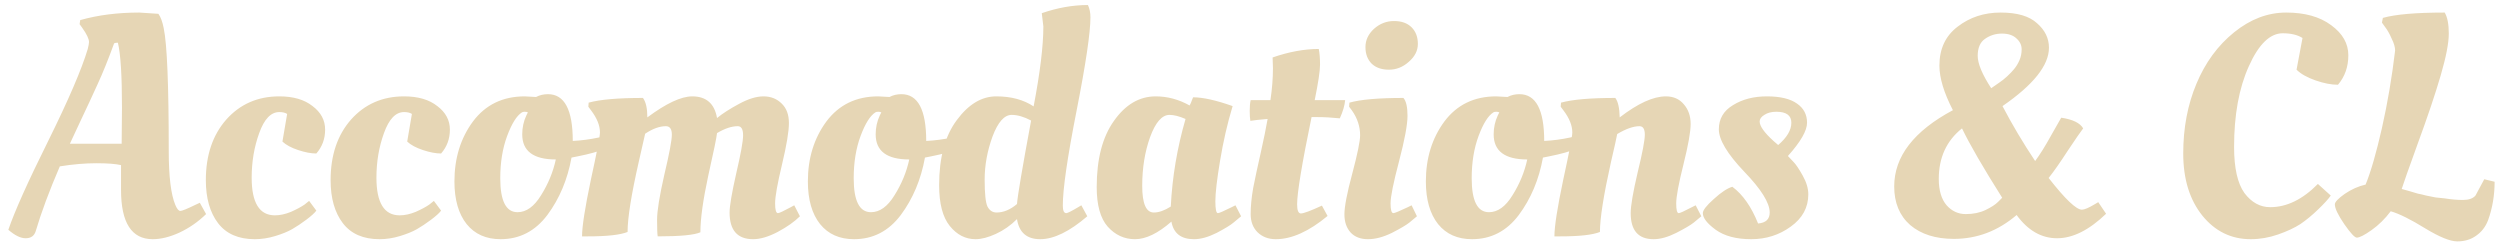 <svg width="223" height="22" viewBox="0 0 223 22" fill="none" xmlns="http://www.w3.org/2000/svg">
<path d="M3.18 20.636C3.049 21.047 2.751 21.252 2.284 21.252C1.836 21.252 1.323 21 0.744 20.496C1.304 18.853 2.489 16.212 4.3 12.572C6.111 8.913 7.287 6.179 7.828 4.368C7.903 4.069 7.94 3.864 7.94 3.752C7.94 3.472 7.735 3.043 7.324 2.464L7.1 2.156L7.156 1.792C8.743 1.344 10.497 1.12 12.42 1.12L14.128 1.232C14.333 1.512 14.492 1.941 14.604 2.52C14.903 3.939 15.052 7.588 15.052 13.468C15.052 15.745 15.248 17.351 15.64 18.284C15.789 18.639 15.939 18.816 16.088 18.816C16.237 18.816 16.695 18.629 17.46 18.256L17.824 18.088L18.384 19.096C17.675 19.787 16.881 20.337 16.004 20.748C15.145 21.14 14.352 21.336 13.624 21.336C11.739 21.336 10.796 19.871 10.796 16.94V14.728C10.311 14.616 9.573 14.56 8.584 14.56C7.595 14.56 6.512 14.653 5.336 14.84C4.403 17.005 3.684 18.937 3.18 20.636ZM10.852 12.824L10.88 9.576C10.88 6.739 10.759 4.816 10.516 3.808C10.367 3.808 10.255 3.827 10.18 3.864C9.657 5.301 9.163 6.524 8.696 7.532C8.248 8.521 7.753 9.585 7.212 10.724C6.689 11.844 6.363 12.544 6.232 12.824H10.852ZM24.913 9.996C24.166 9.996 23.569 10.621 23.121 11.872C22.673 13.104 22.449 14.429 22.449 15.848C22.449 18.088 23.14 19.208 24.521 19.208C24.969 19.208 25.445 19.105 25.949 18.9C26.453 18.676 26.854 18.461 27.153 18.256L27.573 17.92L28.217 18.788C28.067 18.993 27.769 19.264 27.321 19.6C26.873 19.936 26.453 20.216 26.061 20.44C25.669 20.664 25.165 20.869 24.549 21.056C23.933 21.243 23.326 21.336 22.729 21.336C21.273 21.336 20.181 20.86 19.453 19.908C18.725 18.956 18.361 17.677 18.361 16.072C18.361 13.851 18.968 12.049 20.181 10.668C21.413 9.287 22.99 8.596 24.913 8.596C26.163 8.596 27.153 8.885 27.881 9.464C28.628 10.024 29.001 10.724 29.001 11.564C29.001 12.385 28.739 13.095 28.217 13.692C27.75 13.692 27.209 13.589 26.593 13.384C25.977 13.179 25.51 12.927 25.193 12.628L25.613 10.164C25.445 10.052 25.212 9.996 24.913 9.996ZM36.042 9.996C35.295 9.996 34.698 10.621 34.25 11.872C33.802 13.104 33.578 14.429 33.578 15.848C33.578 18.088 34.268 19.208 35.65 19.208C36.098 19.208 36.574 19.105 37.078 18.9C37.582 18.676 37.983 18.461 38.282 18.256L38.702 17.92L39.346 18.788C39.196 18.993 38.898 19.264 38.45 19.6C38.002 19.936 37.582 20.216 37.19 20.44C36.798 20.664 36.294 20.869 35.678 21.056C35.062 21.243 34.455 21.336 33.858 21.336C32.402 21.336 31.31 20.86 30.582 19.908C29.854 18.956 29.49 17.677 29.49 16.072C29.49 13.851 30.096 12.049 31.31 10.668C32.542 9.287 34.119 8.596 36.042 8.596C37.292 8.596 38.282 8.885 39.01 9.464C39.756 10.024 40.13 10.724 40.13 11.564C40.13 12.385 39.868 13.095 39.346 13.692C38.879 13.692 38.338 13.589 37.722 13.384C37.106 13.179 36.639 12.927 36.322 12.628L36.742 10.164C36.574 10.052 36.34 9.996 36.042 9.996ZM44.651 21.336C43.363 21.336 42.355 20.888 41.627 19.992C40.899 19.077 40.535 17.808 40.535 16.184C40.535 14.112 41.085 12.329 42.187 10.836C43.307 9.343 44.847 8.596 46.807 8.596L47.815 8.652C48.132 8.484 48.487 8.4 48.879 8.4C50.353 8.4 51.091 9.791 51.091 12.572C51.856 12.535 52.631 12.432 53.415 12.264L53.863 12.152L54.031 13.244C53.415 13.505 52.584 13.739 51.539 13.944L50.979 14.056C50.624 16.016 49.905 17.724 48.823 19.18C47.74 20.617 46.349 21.336 44.651 21.336ZM46.163 18.928C46.947 18.928 47.647 18.424 48.263 17.416C48.897 16.408 49.336 15.344 49.579 14.224C47.581 14.224 46.583 13.477 46.583 11.984C46.583 11.387 46.704 10.827 46.947 10.304L47.087 10.024C47.012 9.987 46.919 9.968 46.807 9.968C46.695 9.968 46.611 9.987 46.555 10.024C46.088 10.323 45.649 11.023 45.239 12.124C44.828 13.225 44.623 14.485 44.623 15.904C44.623 17.92 45.136 18.928 46.163 18.928ZM52.452 21.084H51.919C51.919 20.207 52.181 18.527 52.703 16.044C53.245 13.561 53.516 12.152 53.516 11.816C53.516 11.2 53.254 10.547 52.731 9.856L52.48 9.52L52.508 9.156C53.516 8.876 55.13 8.736 57.352 8.736C57.613 9.091 57.743 9.669 57.743 10.472C59.423 9.221 60.758 8.596 61.748 8.596C62.998 8.596 63.736 9.24 63.959 10.528C64.463 10.117 65.117 9.697 65.919 9.268C66.741 8.82 67.469 8.596 68.103 8.596C68.757 8.596 69.298 8.811 69.728 9.24C70.157 9.651 70.371 10.229 70.371 10.976C70.371 11.723 70.166 12.955 69.755 14.672C69.345 16.389 69.139 17.547 69.139 18.144C69.139 18.723 69.224 19.012 69.391 19.012C69.504 19.012 69.886 18.835 70.54 18.48L70.847 18.312L71.352 19.292C70.866 19.777 70.204 20.244 69.364 20.692C68.542 21.121 67.814 21.336 67.18 21.336C65.779 21.336 65.079 20.543 65.079 18.956C65.079 18.377 65.275 17.22 65.668 15.484C66.078 13.729 66.284 12.591 66.284 12.068C66.284 11.527 66.125 11.256 65.808 11.256C65.266 11.256 64.65 11.461 63.959 11.872C63.922 12.245 63.661 13.515 63.175 15.68C62.709 17.845 62.475 19.525 62.475 20.72C61.934 20.963 60.665 21.084 58.667 21.084C58.63 20.879 58.611 20.384 58.611 19.6C58.611 18.816 58.826 17.481 59.255 15.596C59.703 13.711 59.928 12.516 59.928 12.012C59.928 11.508 59.75 11.256 59.395 11.256C58.836 11.256 58.219 11.48 57.547 11.928C57.51 12.096 57.324 12.917 56.987 14.392C56.316 17.341 55.98 19.441 55.98 20.692C55.326 20.953 54.15 21.084 52.452 21.084ZM76.178 21.336C74.89 21.336 73.882 20.888 73.154 19.992C72.426 19.077 72.062 17.808 72.062 16.184C72.062 14.112 72.613 12.329 73.714 10.836C74.834 9.343 76.374 8.596 78.334 8.596L79.342 8.652C79.659 8.484 80.014 8.4 80.406 8.4C81.881 8.4 82.618 9.791 82.618 12.572C83.383 12.535 84.158 12.432 84.942 12.264L85.39 12.152L85.558 13.244C84.942 13.505 84.111 13.739 83.066 13.944L82.506 14.056C82.151 16.016 81.433 17.724 80.35 19.18C79.267 20.617 77.877 21.336 76.178 21.336ZM77.69 18.928C78.474 18.928 79.174 18.424 79.79 17.416C80.425 16.408 80.863 15.344 81.106 14.224C79.109 14.224 78.11 13.477 78.11 11.984C78.11 11.387 78.231 10.827 78.474 10.304L78.614 10.024C78.539 9.987 78.446 9.968 78.334 9.968C78.222 9.968 78.138 9.987 78.082 10.024C77.615 10.323 77.177 11.023 76.766 12.124C76.355 13.225 76.15 14.485 76.15 15.904C76.15 17.92 76.663 18.928 77.69 18.928ZM96.987 19.292C95.4 20.655 94 21.336 92.787 21.336C91.592 21.336 90.902 20.739 90.715 19.544C90.155 20.104 89.53 20.543 88.839 20.86C88.148 21.177 87.542 21.336 87.019 21.336C86.123 21.336 85.358 20.944 84.723 20.16C84.088 19.376 83.771 18.163 83.771 16.52C83.771 14.056 84.294 12.124 85.339 10.724C86.384 9.305 87.56 8.596 88.867 8.596C90.192 8.596 91.303 8.895 92.199 9.492C92.778 6.468 93.067 4.088 93.067 2.352L92.927 1.176C94.327 0.691 95.699 0.448 97.043 0.448C97.192 0.765 97.267 1.129 97.267 1.54C97.267 2.903 96.856 5.675 96.035 9.856C95.214 14.019 94.803 16.847 94.803 18.34C94.803 18.788 94.906 19.012 95.111 19.012C95.223 19.012 95.578 18.835 96.175 18.48L96.455 18.312L96.987 19.292ZM90.239 10.248C89.586 10.248 89.016 10.892 88.531 12.18C88.064 13.468 87.831 14.747 87.831 16.016C87.831 17.267 87.915 18.069 88.083 18.424C88.27 18.779 88.54 18.956 88.895 18.956C89.511 18.956 90.118 18.704 90.715 18.2C90.771 17.453 91.191 14.971 91.975 10.752C91.34 10.416 90.762 10.248 90.239 10.248ZM106.114 9.408C106.151 9.371 106.254 9.128 106.422 8.68C107.299 8.68 108.475 8.941 109.95 9.464C109.483 11.013 109.11 12.637 108.83 14.336C108.55 16.016 108.41 17.22 108.41 17.948C108.41 18.657 108.484 19.012 108.634 19.012C108.746 19.012 109.156 18.835 109.866 18.48L110.202 18.312L110.706 19.292C110.538 19.441 110.314 19.628 110.034 19.852C109.772 20.076 109.268 20.384 108.522 20.776C107.775 21.149 107.103 21.336 106.506 21.336C105.348 21.336 104.676 20.813 104.49 19.768C103.295 20.813 102.212 21.336 101.242 21.336C100.29 21.336 99.478 20.963 98.806 20.216C98.152 19.469 97.826 18.293 97.826 16.688C97.826 14.187 98.339 12.217 99.366 10.78C100.392 9.324 101.634 8.596 103.09 8.596C104.135 8.596 105.143 8.867 106.114 9.408ZM102.922 18.956C103.37 18.956 103.874 18.779 104.434 18.424C104.564 15.792 105.003 13.188 105.75 10.612C105.19 10.369 104.714 10.248 104.322 10.248C103.65 10.248 103.071 10.911 102.586 12.236C102.119 13.543 101.886 14.989 101.886 16.576C101.886 18.163 102.231 18.956 102.922 18.956ZM119.987 8.932C119.949 9.399 119.791 9.94 119.511 10.556C118.801 10.481 118.129 10.444 117.495 10.444H116.991C116.132 14.607 115.703 17.201 115.703 18.228C115.703 18.769 115.815 19.04 116.039 19.04C116.281 19.04 116.907 18.807 117.915 18.34L118.419 19.264C116.757 20.645 115.217 21.336 113.799 21.336C113.145 21.336 112.604 21.131 112.175 20.72C111.764 20.309 111.559 19.768 111.559 19.096C111.559 18.405 111.633 17.631 111.783 16.772C111.951 15.913 112.175 14.868 112.455 13.636C112.735 12.385 112.94 11.377 113.071 10.612C112.38 10.668 111.867 10.724 111.531 10.78C111.493 10.556 111.475 10.257 111.475 9.884C111.475 9.492 111.503 9.175 111.559 8.932H113.323C113.472 7.924 113.547 6.972 113.547 6.076L113.519 5.208V5.124C114.975 4.62 116.347 4.368 117.635 4.368C117.709 4.741 117.747 5.208 117.747 5.768C117.747 6.328 117.588 7.383 117.271 8.932H119.987ZM125.55 10.332C125.55 11.116 125.298 12.469 124.794 14.392C124.29 16.296 124.038 17.547 124.038 18.144C124.038 18.723 124.122 19.012 124.29 19.012C124.402 19.012 124.831 18.835 125.578 18.48L125.914 18.312L126.39 19.292C126.222 19.441 125.998 19.628 125.718 19.852C125.438 20.076 124.915 20.384 124.15 20.776C123.385 21.149 122.675 21.336 122.022 21.336C121.369 21.336 120.855 21.14 120.482 20.748C120.109 20.337 119.922 19.796 119.922 19.124C119.922 18.433 120.155 17.22 120.622 15.484C121.089 13.729 121.322 12.591 121.322 12.068C121.322 11.284 121.079 10.547 120.594 9.856L120.342 9.52L120.37 9.156C121.359 8.876 122.965 8.736 125.186 8.736C125.429 9.016 125.55 9.548 125.55 10.332ZM122.358 5.684C121.985 5.311 121.798 4.816 121.798 4.2C121.798 3.584 122.05 3.043 122.554 2.576C123.077 2.109 123.674 1.876 124.346 1.876C125.018 1.876 125.541 2.063 125.914 2.436C126.287 2.809 126.474 3.304 126.474 3.92C126.474 4.517 126.203 5.049 125.662 5.516C125.139 5.983 124.551 6.216 123.898 6.216C123.245 6.216 122.731 6.039 122.358 5.684ZM131.303 21.336C130.015 21.336 129.007 20.888 128.279 19.992C127.551 19.077 127.187 17.808 127.187 16.184C127.187 14.112 127.738 12.329 128.839 10.836C129.959 9.343 131.499 8.596 133.459 8.596L134.467 8.652C134.784 8.484 135.139 8.4 135.531 8.4C137.006 8.4 137.743 9.791 137.743 12.572C138.508 12.535 139.283 12.432 140.067 12.264L140.515 12.152L140.683 13.244C140.067 13.505 139.236 13.739 138.191 13.944L137.631 14.056C137.276 16.016 136.558 17.724 135.475 19.18C134.392 20.617 133.002 21.336 131.303 21.336ZM132.815 18.928C133.599 18.928 134.299 18.424 134.915 17.416C135.55 16.408 135.988 15.344 136.231 14.224C134.234 14.224 133.235 13.477 133.235 11.984C133.235 11.387 133.356 10.827 133.599 10.304L133.739 10.024C133.664 9.987 133.571 9.968 133.459 9.968C133.347 9.968 133.263 9.987 133.207 10.024C132.74 10.323 132.302 11.023 131.891 12.124C131.48 13.225 131.275 14.485 131.275 15.904C131.275 17.92 131.788 18.928 132.815 18.928ZM139.186 21.084H138.654C138.654 20.207 138.915 18.527 139.438 16.044C139.979 13.561 140.25 12.152 140.25 11.816C140.25 11.2 139.989 10.547 139.466 9.856L139.214 9.52L139.242 9.156C140.25 8.876 141.865 8.736 144.086 8.736C144.329 9.053 144.459 9.632 144.478 10.472C146.102 9.221 147.474 8.596 148.594 8.596C149.266 8.596 149.798 8.829 150.19 9.296C150.601 9.763 150.806 10.351 150.806 11.06C150.806 11.751 150.591 12.955 150.162 14.672C149.733 16.389 149.518 17.547 149.518 18.144C149.518 18.723 149.593 19.012 149.742 19.012C149.854 19.012 150.246 18.835 150.918 18.48L151.254 18.312L151.758 19.292C151.59 19.441 151.366 19.628 151.086 19.852C150.806 20.076 150.283 20.384 149.518 20.776C148.771 21.149 148.099 21.336 147.502 21.336C146.139 21.336 145.458 20.561 145.458 19.012C145.458 18.359 145.663 17.155 146.074 15.4C146.503 13.645 146.718 12.516 146.718 12.012C146.718 11.508 146.559 11.256 146.242 11.256C145.701 11.256 145.038 11.489 144.254 11.956C144.198 12.273 144.011 13.113 143.694 14.476C143.041 17.407 142.714 19.479 142.714 20.692C142.061 20.953 140.885 21.084 139.186 21.084ZM161.301 17.332C161.301 18.508 160.778 19.469 159.733 20.216C158.706 20.963 157.53 21.336 156.205 21.336C154.879 21.336 153.825 21.056 153.041 20.496C152.275 19.936 151.893 19.441 151.893 19.012C151.893 18.751 152.219 18.331 152.873 17.752C153.526 17.155 154.077 16.791 154.525 16.66C155.458 17.351 156.223 18.443 156.821 19.936C157.511 19.88 157.857 19.553 157.857 18.956C157.857 18.097 157.101 16.884 155.589 15.316C154.077 13.729 153.321 12.469 153.321 11.536C153.321 10.603 153.741 9.884 154.581 9.38C155.421 8.857 156.429 8.596 157.605 8.596C158.799 8.596 159.695 8.811 160.293 9.24C160.89 9.651 161.189 10.22 161.189 10.948C161.189 11.657 160.619 12.647 159.481 13.916C159.611 14.047 159.779 14.224 159.985 14.448C160.19 14.653 160.461 15.055 160.797 15.652C161.133 16.249 161.301 16.809 161.301 17.332ZM158.613 12.936C159.397 12.264 159.789 11.601 159.789 10.948C159.789 10.295 159.341 9.968 158.445 9.968C158.015 9.968 157.661 10.061 157.381 10.248C157.101 10.416 156.961 10.612 156.961 10.836C156.961 11.247 157.371 11.825 158.193 12.572L158.613 12.936ZM185.707 18.704C185.931 18.704 186.323 18.536 186.883 18.2L187.163 18.032L187.863 19.068C186.351 20.524 184.895 21.252 183.495 21.252C182.095 21.252 180.891 20.561 179.883 19.18C178.222 20.599 176.355 21.308 174.283 21.308C172.659 21.308 171.362 20.897 170.391 20.076C169.439 19.236 168.963 18.088 168.963 16.632C168.963 13.963 170.709 11.695 174.199 9.828C173.397 8.279 172.995 6.953 172.995 5.852C172.995 4.359 173.537 3.201 174.619 2.38C175.702 1.54 176.981 1.12 178.455 1.12C179.93 1.12 181.013 1.437 181.703 2.072C182.413 2.688 182.767 3.416 182.767 4.256C182.767 5.824 181.386 7.56 178.623 9.464C179.482 11.107 180.453 12.74 181.535 14.364C181.965 13.785 182.431 13.039 182.935 12.124C183.458 11.191 183.766 10.649 183.859 10.5C184.886 10.649 185.539 10.967 185.819 11.452C185.614 11.713 185.157 12.376 184.447 13.44C183.757 14.504 183.187 15.316 182.739 15.876C184.214 17.761 185.203 18.704 185.707 18.704ZM172.939 15.96C172.939 16.987 173.173 17.771 173.639 18.312C174.106 18.835 174.675 19.096 175.347 19.096C176.019 19.096 176.607 18.975 177.111 18.732C177.615 18.489 177.989 18.247 178.231 18.004L178.595 17.64C176.897 14.952 175.702 12.889 175.011 11.452C173.63 12.553 172.939 14.056 172.939 15.96ZM179.659 6.16C179.846 5.936 180.005 5.675 180.135 5.376C180.266 5.077 180.331 4.751 180.331 4.396C180.331 4.023 180.173 3.696 179.855 3.416C179.557 3.136 179.127 2.996 178.567 2.996C178.007 2.996 177.503 3.155 177.055 3.472C176.626 3.771 176.411 4.275 176.411 4.984C176.411 5.675 176.813 6.636 177.615 7.868C177.877 7.681 178.119 7.513 178.343 7.364C178.567 7.215 178.801 7.028 179.043 6.804C179.286 6.58 179.491 6.365 179.659 6.16ZM200.764 21.336C199.028 21.336 197.591 20.636 196.452 19.236C195.314 17.817 194.744 15.969 194.744 13.692C194.744 11.415 195.136 9.343 195.92 7.476C196.704 5.591 197.824 4.06 199.28 2.884C200.736 1.708 202.286 1.12 203.928 1.12C205.59 1.12 206.924 1.493 207.932 2.24C208.959 2.987 209.472 3.883 209.472 4.928C209.472 5.955 209.164 6.832 208.548 7.56C207.951 7.56 207.279 7.429 206.532 7.168C205.786 6.907 205.226 6.589 204.852 6.216L205.384 3.388C204.936 3.108 204.348 2.968 203.62 2.968C202.482 2.968 201.474 3.948 200.596 5.908C199.719 7.849 199.28 10.248 199.28 13.104C199.28 14.989 199.588 16.361 200.204 17.22C200.839 18.06 201.604 18.48 202.5 18.48C203.975 18.48 205.394 17.789 206.756 16.408L207.904 17.444C207.699 17.743 207.326 18.153 206.784 18.676C206.243 19.199 205.711 19.637 205.188 19.992C204.666 20.328 204.003 20.636 203.2 20.916C202.398 21.196 201.586 21.336 200.764 21.336ZM221.932 19.656C221.708 20.235 221.354 20.692 220.868 21.028C220.402 21.364 219.842 21.532 219.188 21.532C218.554 21.532 217.592 21.14 216.304 20.356C215.035 19.572 214.018 19.068 213.252 18.844C212.748 19.516 212.179 20.076 211.544 20.524C210.91 20.972 210.471 21.196 210.228 21.196C210.042 21.196 209.668 20.795 209.108 19.992C208.548 19.171 208.268 18.583 208.268 18.228C208.268 18.023 208.558 17.715 209.136 17.304C209.734 16.893 210.359 16.613 211.012 16.464C211.479 15.325 211.964 13.645 212.468 11.424C212.972 9.184 213.364 6.879 213.644 4.508C213.644 4.209 213.542 3.855 213.336 3.444C213.15 3.015 212.954 2.669 212.748 2.408L212.468 2.016L212.552 1.596C213.672 1.279 215.511 1.12 218.068 1.12C218.311 1.531 218.432 2.156 218.432 2.996C218.432 3.836 218.19 5.087 217.704 6.748C217.219 8.409 216.547 10.407 215.688 12.74C214.848 15.055 214.363 16.427 214.232 16.856C214.307 16.875 214.54 16.94 214.932 17.052C215.324 17.164 215.576 17.239 215.688 17.276C215.819 17.295 216.062 17.351 216.416 17.444C216.771 17.519 217.051 17.575 217.256 17.612C217.462 17.631 217.732 17.659 218.068 17.696C218.647 17.789 219.188 17.836 219.692 17.836C220.215 17.836 220.588 17.705 220.812 17.444L221.596 15.988L222.52 16.212C222.52 17.425 222.324 18.573 221.932 19.656Z" fill="#E6D6B5"/>
</svg>
